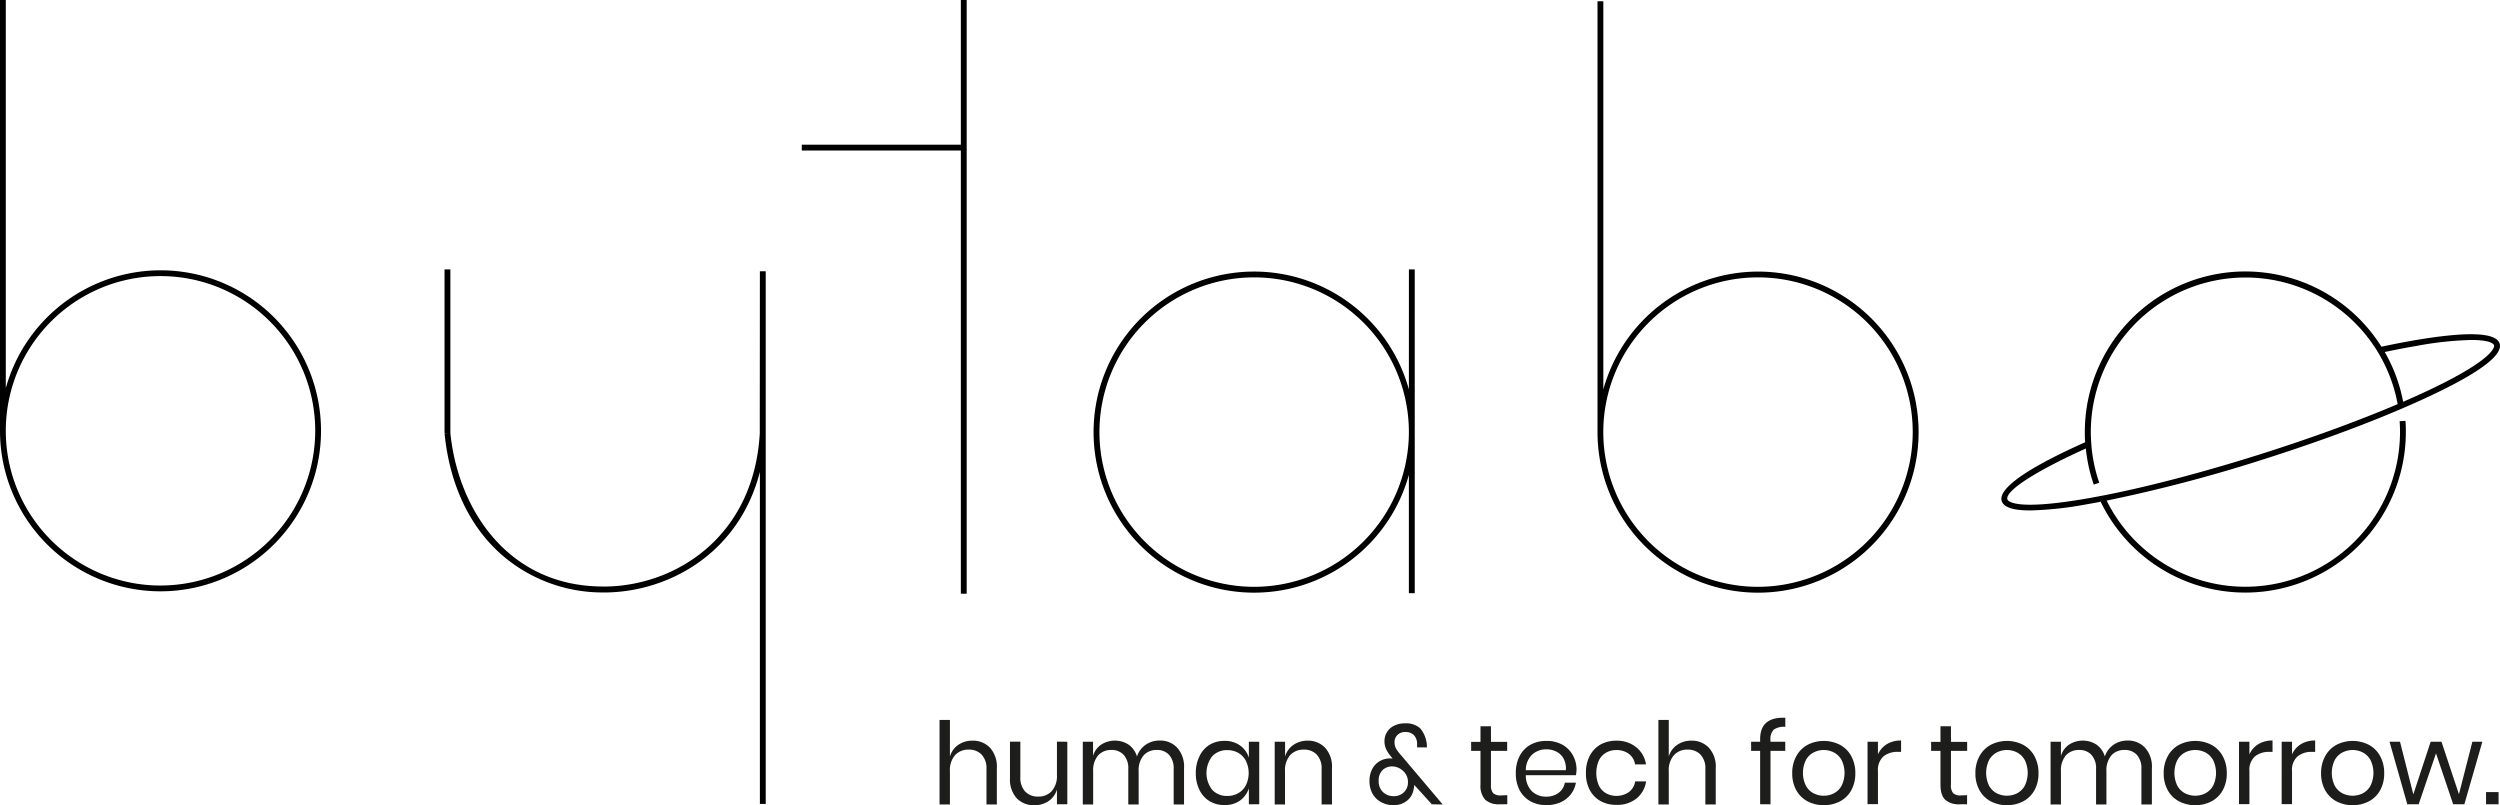 <svg id="Ebene_1" data-name="Ebene 1" xmlns="http://www.w3.org/2000/svg" viewBox="0 0 660.56 212.78"><defs><style>.cls-1{fill:#1d1d1b;}</style></defs><path d="M646.6,504.81a42.49,42.49,0,0,0-40.88,31.13V433.39h-1.53V547.22a42.41,42.41,0,1,0,42.41-42.41Zm0,83.29a40.88,40.88,0,1,1,40.88-40.88A40.93,40.93,0,0,1,646.6,588.1Z" transform="translate(-604.19 -433.39)"/><path d="M1068.71,505.15a42.49,42.49,0,0,0-40.88,31.13V433.73h-1.54V547.56a42.42,42.42,0,1,0,42.42-42.41Zm0,83.29a40.88,40.88,0,1,1,40.87-40.88A40.93,40.93,0,0,1,1068.71,588.44Z" transform="translate(-604.19 -433.39)"/><path d="M976.45,536.28a42.42,42.42,0,1,0,0,22.57v31.27H978V504.58h-1.54Zm-40.87,52.16a40.88,40.88,0,1,1,40.87-40.88A40.93,40.93,0,0,1,935.58,588.44Z" transform="translate(-604.19 -433.39)"/><polygon points="253.88 38.23 211.85 38.23 211.85 39.77 253.88 39.77 253.88 156.87 255.42 156.87 255.42 0 253.88 0 253.88 38.23"/><path d="M804.94,547.89c-1.55,27.23-22,40.07-40.34,40.47l-1.05,0c-25,0-38.29-20.22-40.36-40.51V504.58h-1.54v43.34h.77l-.76.08c1.36,13.45,6.59,24.52,15.11,32a40.6,40.6,0,0,0,26.9,9.93h1c16.59-.37,34.84-10.54,40.3-31.85v87.73h1.54V505.06h-1.54Z" transform="translate(-604.19 -433.39)"/><path d="M1264.65,524.16c-.93-2.93-8.31-3.24-22-.94-2.78.47-5.84,1.06-9.09,1.75l-.1,0v.09h0a42.43,42.43,0,0,0-78.41,22.47c0,.91,0,1.81.1,2.71-19.5,8.7-22.78,13.26-22.06,15.55.52,1.64,3,2.47,7.53,2.47h0a92.51,92.51,0,0,0,14.41-1.53c1.44-.25,2.94-.52,4.48-.82l-.24.12a42.42,42.42,0,0,0,80.6-18.5c0-1,0-2-.11-2.95l-1.53.11c.07.94.1,1.9.1,2.84a40.87,40.87,0,0,1-77.51,18.13A397.21,397.21,0,0,0,1202,554.84c17.4-5.52,33.47-11.65,45.23-17.28C1259.72,531.6,1265.58,527.09,1264.65,524.16Zm-21.69.58a90.38,90.38,0,0,1,14.23-1.52c5.28,0,5.92,1.17,6,1.4s.5,3.38-16.6,11.56c-2.31,1.1-4.8,2.23-7.43,3.37a42.18,42.18,0,0,0-4.86-13.15C1237.37,525.75,1240.29,525.19,1243,524.74Zm-86.22,25.6c-.06-.92-.11-1.85-.11-2.78a40.88,40.88,0,0,1,81.08-7.39c-10.39,4.42-22.88,9-36.16,13.2-17.34,5.49-33.93,9.71-46.73,11.87-18.69,3.16-20.12.43-20.22.11-.7-2.21,7.39-7.44,20.72-13.45a41.93,41.93,0,0,0,2.09,9.53l1.45-.5a40.51,40.51,0,0,1-2.06-9.7Z" transform="translate(-604.19 -433.39)"/><path class="cls-1" d="M865.81,631a7.42,7.42,0,0,1,1.77,5.34v9.61h-2.74v-9.37a5.29,5.29,0,0,0-1.26-3.79,4.53,4.53,0,0,0-3.43-1.33,4.68,4.68,0,0,0-3.62,1.47,6.05,6.05,0,0,0-1.35,4.26v8.76h-2.74V623.61h2.74v9.67a5.64,5.64,0,0,1,2.24-3.1,6.51,6.51,0,0,1,3.72-1.09A6.17,6.17,0,0,1,865.81,631Z" transform="translate(-604.19 -433.39)"/><path class="cls-1" d="M886.2,629.37V645.9h-2.74V642a5.57,5.57,0,0,1-2.25,3.08,6.55,6.55,0,0,1-3.75,1.07,6.16,6.16,0,0,1-4.64-1.85,7.41,7.41,0,0,1-1.77-5.32v-9.63h2.74v9.36a5.34,5.34,0,0,0,1.26,3.81,4.49,4.49,0,0,0,3.44,1.34,4.67,4.67,0,0,0,3.61-1.46,6.05,6.05,0,0,0,1.36-4.26v-8.79Z" transform="translate(-604.19 -433.39)"/><path class="cls-1" d="M915.27,631a7.42,7.42,0,0,1,1.77,5.34v9.61H914.3v-9.37a5.29,5.29,0,0,0-1.2-3.73,4.22,4.22,0,0,0-3.26-1.3,4.49,4.49,0,0,0-3.48,1.43,6.07,6.07,0,0,0-1.31,4.21v8.76h-2.74v-9.37a5.25,5.25,0,0,0-1.21-3.73,4.22,4.22,0,0,0-3.25-1.3,4.56,4.56,0,0,0-3.51,1.43,6.07,6.07,0,0,0-1.31,4.21v8.76h-2.74V629.37H893v3.76a5.4,5.4,0,0,1,2.16-3,6.7,6.7,0,0,1,7.22,0,5.84,5.84,0,0,1,2.22,3.15,6,6,0,0,1,2.32-3.12,6.42,6.42,0,0,1,3.67-1.1A6.09,6.09,0,0,1,915.27,631Z" transform="translate(-604.19 -433.39)"/><path class="cls-1" d="M931.84,630.36a6.29,6.29,0,0,1,2.33,3.22v-4.21h2.74V645.9h-2.74v-4.22a6.31,6.31,0,0,1-2.33,3.23,6.84,6.84,0,0,1-4.08,1.2,7.54,7.54,0,0,1-3.92-1,7,7,0,0,1-2.69-2.94,9.63,9.63,0,0,1-1-4.5,9.78,9.78,0,0,1,1-4.52,7.07,7.07,0,0,1,2.69-3,7.54,7.54,0,0,1,3.92-1A6.84,6.84,0,0,1,931.84,630.36Zm-7.35,2.85a7.24,7.24,0,0,0,0,8.88,5.27,5.27,0,0,0,4,1.61,5.68,5.68,0,0,0,2.91-.75,5.25,5.25,0,0,0,2-2.12,7.4,7.4,0,0,0,0-6.37,5.15,5.15,0,0,0-2-2.13,5.78,5.78,0,0,0-2.91-.74A5.28,5.28,0,0,0,924.49,633.21Z" transform="translate(-604.19 -433.39)"/><path class="cls-1" d="M954.35,631a7.42,7.42,0,0,1,1.78,5.34v9.61h-2.74v-9.37a5.25,5.25,0,0,0-1.27-3.79,4.53,4.53,0,0,0-3.43-1.33,4.7,4.7,0,0,0-3.62,1.47,6.05,6.05,0,0,0-1.35,4.26v8.76H941V629.37h2.74v3.91a5.64,5.64,0,0,1,2.24-3.1,6.56,6.56,0,0,1,3.72-1.09A6.15,6.15,0,0,1,954.35,631Z" transform="translate(-604.19 -433.39)"/><path class="cls-1" d="M982.51,645.9l-4.64-5.12a5.27,5.27,0,0,1-.18,1.21,4.76,4.76,0,0,1-1.78,3,5.44,5.44,0,0,1-3.49,1.14,6.62,6.62,0,0,1-3.31-.8,5.64,5.64,0,0,1-2.26-2.23,6.55,6.55,0,0,1-.81-3.29,6.74,6.74,0,0,1,.73-3.24,5.17,5.17,0,0,1,2-2.08,5.41,5.41,0,0,1,2.74-.71,5,5,0,0,1,.66.06l-.45-.57a9.22,9.22,0,0,1-1.28-1.94,5,5,0,0,1-.44-2.15,4.48,4.48,0,0,1,2.47-4,6.18,6.18,0,0,1,2.95-.66,5.55,5.55,0,0,1,4,1.29,7.67,7.67,0,0,1,1.79,4.61,2.49,2.49,0,0,1,0,.45h-2.59a2.56,2.56,0,0,0,0-.5c0-.19,0-.32,0-.4a3.32,3.32,0,0,0-.84-2.34,3,3,0,0,0-2.26-.82,2.8,2.8,0,0,0-2.09.78,2.61,2.61,0,0,0-.77,1.9,3.39,3.39,0,0,0,.35,1.59,8.23,8.23,0,0,0,1.13,1.57l11.26,13.31Zm-7.36-3.19a3.65,3.65,0,0,0,1.06-2.71,3.75,3.75,0,0,0-.6-2.08,4.42,4.42,0,0,0-1.56-1.48,4.11,4.11,0,0,0-2-.54,3.5,3.5,0,0,0-2.58,1,3.79,3.79,0,0,0-1,2.83,3.88,3.88,0,0,0,1.14,2.95,4,4,0,0,0,2.83,1.08A3.76,3.76,0,0,0,975.15,642.71Z" transform="translate(-604.19 -433.39)"/><path class="cls-1" d="M1002.45,643.49v2.41h-2.05a5.26,5.26,0,0,1-3.78-1.2,5.47,5.47,0,0,1-1.25-4v-8.91H992.9v-2.38h2.47v-4.13h2.77v4.13h4.28v2.38h-4.28v9a3.08,3.08,0,0,0,.59,2.18,2.83,2.83,0,0,0,2,.59Z" transform="translate(-604.19 -433.39)"/><path class="cls-1" d="M1020.58,638.22h-13.23a5.83,5.83,0,0,0,1.62,4.25,5.26,5.26,0,0,0,3.72,1.41,5.31,5.31,0,0,0,3.32-1,4.19,4.19,0,0,0,1.65-2.69h2.92a7,7,0,0,1-1.34,3.07,7.07,7.07,0,0,1-2.7,2.11,8.94,8.94,0,0,1-3.73.75,8.53,8.53,0,0,1-4.22-1,7.22,7.22,0,0,1-2.88-2.94,9.29,9.29,0,0,1-1-4.5,9.43,9.43,0,0,1,1-4.52,7.25,7.25,0,0,1,2.88-3,8.53,8.53,0,0,1,4.22-1,8.37,8.37,0,0,1,4.2,1,7.07,7.07,0,0,1,2.74,2.74,7.73,7.73,0,0,1,1,3.79A8.17,8.17,0,0,1,1020.58,638.22Zm-3.26-4.4a4.39,4.39,0,0,0-1.89-1.83,5.71,5.71,0,0,0-2.62-.61,5.46,5.46,0,0,0-3.8,1.4,5.69,5.69,0,0,0-1.66,4.12h10.58A5.59,5.59,0,0,0,1017.32,633.82Z" transform="translate(-604.19 -433.39)"/><path class="cls-1" d="M1036.54,630.84a7.18,7.18,0,0,1,2.56,4.52h-2.89a4.25,4.25,0,0,0-1.64-2.79,5.42,5.42,0,0,0-3.33-1,5.37,5.37,0,0,0-2.64.67,4.82,4.82,0,0,0-1.91,2,8.34,8.34,0,0,0,0,6.78,4.82,4.82,0,0,0,1.91,2,5.8,5.8,0,0,0,6-.36,4.3,4.3,0,0,0,1.64-2.8h2.89a7.12,7.12,0,0,1-2.56,4.53,8.12,8.12,0,0,1-5.24,1.67,8.56,8.56,0,0,1-4.22-1,7.2,7.2,0,0,1-2.87-2.94,9.18,9.18,0,0,1-1-4.5,9.31,9.31,0,0,1,1-4.52,7.22,7.22,0,0,1,2.87-3,8.56,8.56,0,0,1,4.22-1A8.07,8.07,0,0,1,1036.54,630.84Z" transform="translate(-604.19 -433.39)"/><path class="cls-1" d="M1055.75,631a7.38,7.38,0,0,1,1.78,5.34v9.61h-2.74v-9.37a5.25,5.25,0,0,0-1.27-3.79,4.52,4.52,0,0,0-3.43-1.33,4.66,4.66,0,0,0-3.61,1.47,6,6,0,0,0-1.36,4.26v8.76h-2.74V623.61h2.74v9.67a5.61,5.61,0,0,1,2.25-3.1,6.5,6.5,0,0,1,3.71-1.09A6.15,6.15,0,0,1,1055.75,631Z" transform="translate(-604.19 -433.39)"/><path class="cls-1" d="M1072.84,626.2a3.58,3.58,0,0,0-.85,2.71v.46h3.91v2.41H1072V645.9h-2.74V631.78h-2.38v-2.41h2.38v-.67q0-5.93,6.65-5.66v2.41A4.5,4.5,0,0,0,1072.84,626.2Z" transform="translate(-604.19 -433.39)"/><path class="cls-1" d="M1090.34,630.18a7.29,7.29,0,0,1,3,3,9.21,9.21,0,0,1,1.07,4.52,9.08,9.08,0,0,1-1.07,4.5,7.26,7.26,0,0,1-3,2.94,9.41,9.41,0,0,1-8.52,0,7.37,7.37,0,0,1-3-2.94,9,9,0,0,1-1.08-4.5,9.11,9.11,0,0,1,1.08-4.52,7.4,7.4,0,0,1,3-3,9.41,9.41,0,0,1,8.52,0Zm-7,2.05a5,5,0,0,0-2,2,7.78,7.78,0,0,0,0,6.75,5,5,0,0,0,2,2,5.8,5.8,0,0,0,2.73.66,5.73,5.73,0,0,0,2.72-.66,4.94,4.94,0,0,0,2-2,7.78,7.78,0,0,0,0-6.75,4.94,4.94,0,0,0-2-2,5.73,5.73,0,0,0-2.72-.67A5.8,5.8,0,0,0,1083.35,632.23Z" transform="translate(-604.19 -433.39)"/><path class="cls-1" d="M1102.76,630a7.12,7.12,0,0,1,3.74-.95v3h-.84a5.82,5.82,0,0,0-3.8,1.19,4.76,4.76,0,0,0-1.47,3.93v8.7h-2.75V629.37h2.75v3.34A6.1,6.1,0,0,1,1102.76,630Z" transform="translate(-604.19 -433.39)"/><path class="cls-1" d="M1123.94,643.49v2.41h-2a5.26,5.26,0,0,1-3.78-1.2c-.84-.81-1.25-2.15-1.25-4v-8.91h-2.47v-2.38h2.47v-4.13h2.77v4.13h4.28v2.38h-4.28v9a3.08,3.08,0,0,0,.59,2.18,2.83,2.83,0,0,0,2,.59Z" transform="translate(-604.19 -433.39)"/><path class="cls-1" d="M1138.74,630.18a7.35,7.35,0,0,1,3,3,9.21,9.21,0,0,1,1.07,4.52,9.08,9.08,0,0,1-1.07,4.5,7.32,7.32,0,0,1-3,2.94,9.41,9.41,0,0,1-8.52,0,7.37,7.37,0,0,1-3-2.94,9,9,0,0,1-1.08-4.5,9.11,9.11,0,0,1,1.08-4.52,7.4,7.4,0,0,1,3-3,9.41,9.41,0,0,1,8.52,0Zm-7,2.05a5.06,5.06,0,0,0-2,2,7.87,7.87,0,0,0,0,6.75,5.06,5.06,0,0,0,2,2,6,6,0,0,0,5.45,0,4.94,4.94,0,0,0,2-2,7.78,7.78,0,0,0,0-6.75,4.94,4.94,0,0,0-2-2,5.88,5.88,0,0,0-5.45,0Z" transform="translate(-604.19 -433.39)"/><path class="cls-1" d="M1171,631a7.42,7.42,0,0,1,1.77,5.34v9.61H1170v-9.37a5.29,5.29,0,0,0-1.19-3.73,4.22,4.22,0,0,0-3.26-1.3,4.49,4.49,0,0,0-3.48,1.43,6.07,6.07,0,0,0-1.31,4.21v8.76h-2.74v-9.37a5.25,5.25,0,0,0-1.21-3.73,4.22,4.22,0,0,0-3.25-1.3,4.54,4.54,0,0,0-3.51,1.43,6.07,6.07,0,0,0-1.31,4.21v8.76H1146V629.37h2.74v3.76a5.4,5.4,0,0,1,2.16-3,6.7,6.7,0,0,1,7.22,0,5.84,5.84,0,0,1,2.22,3.15,6,6,0,0,1,2.32-3.12,6.4,6.4,0,0,1,3.67-1.1A6.09,6.09,0,0,1,1171,631Z" transform="translate(-604.19 -433.39)"/><path class="cls-1" d="M1188.49,630.18a7.29,7.29,0,0,1,3,3,9.1,9.1,0,0,1,1.07,4.52,9,9,0,0,1-1.07,4.5,7.26,7.26,0,0,1-3,2.94,9.41,9.41,0,0,1-8.52,0,7.37,7.37,0,0,1-3-2.94,9,9,0,0,1-1.08-4.5,9.11,9.11,0,0,1,1.08-4.52,7.4,7.4,0,0,1,3-3,9.41,9.41,0,0,1,8.52,0Zm-7,2.05a5,5,0,0,0-2,2,7.78,7.78,0,0,0,0,6.75,5,5,0,0,0,2,2,6,6,0,0,0,5.46,0,5,5,0,0,0,2-2,7.78,7.78,0,0,0,0-6.75,5,5,0,0,0-2-2,5.9,5.9,0,0,0-5.46,0Z" transform="translate(-604.19 -433.39)"/><path class="cls-1" d="M1200.92,630a7.06,7.06,0,0,1,3.73-.95v3h-.84a5.84,5.84,0,0,0-3.8,1.19,4.76,4.76,0,0,0-1.47,3.93v8.7h-2.75V629.37h2.75v3.34A6.06,6.06,0,0,1,1200.92,630Z" transform="translate(-604.19 -433.39)"/><path class="cls-1" d="M1212.18,630a7.08,7.08,0,0,1,3.73-.95v3h-.84a5.84,5.84,0,0,0-3.8,1.19,4.76,4.76,0,0,0-1.47,3.93v8.7h-2.74V629.37h2.74v3.34A6.06,6.06,0,0,1,1212.18,630Z" transform="translate(-604.19 -433.39)"/><path class="cls-1" d="M1230.08,630.18a7.29,7.29,0,0,1,3,3,9.1,9.1,0,0,1,1.07,4.52,9,9,0,0,1-1.07,4.5,7.26,7.26,0,0,1-3,2.94,9.41,9.41,0,0,1-8.52,0,7.43,7.43,0,0,1-3-2.94,9,9,0,0,1-1.08-4.5,9.11,9.11,0,0,1,1.08-4.52,7.46,7.46,0,0,1,3-3,9.41,9.41,0,0,1,8.52,0Zm-7,2.05a5,5,0,0,0-2,2,7.78,7.78,0,0,0,0,6.75,5,5,0,0,0,2,2,6,6,0,0,0,5.46,0,5,5,0,0,0,2-2,7.78,7.78,0,0,0,0-6.75,5,5,0,0,0-2-2,5.9,5.9,0,0,0-5.46,0Z" transform="translate(-604.19 -433.39)"/><path class="cls-1" d="M1260.09,629.37l-4.76,16.53h-2.95l-4.54-13.46-4.58,13.46h-3l-4.7-16.53h2.77l3.52,13.91,4.58-13.91h2.86l4.61,13.88,3.55-13.88Z" transform="translate(-604.19 -433.39)"/><path class="cls-1" d="M1264.37,642.68v3.22h-3.31v-3.22Z" transform="translate(-604.19 -433.39)"/></svg>